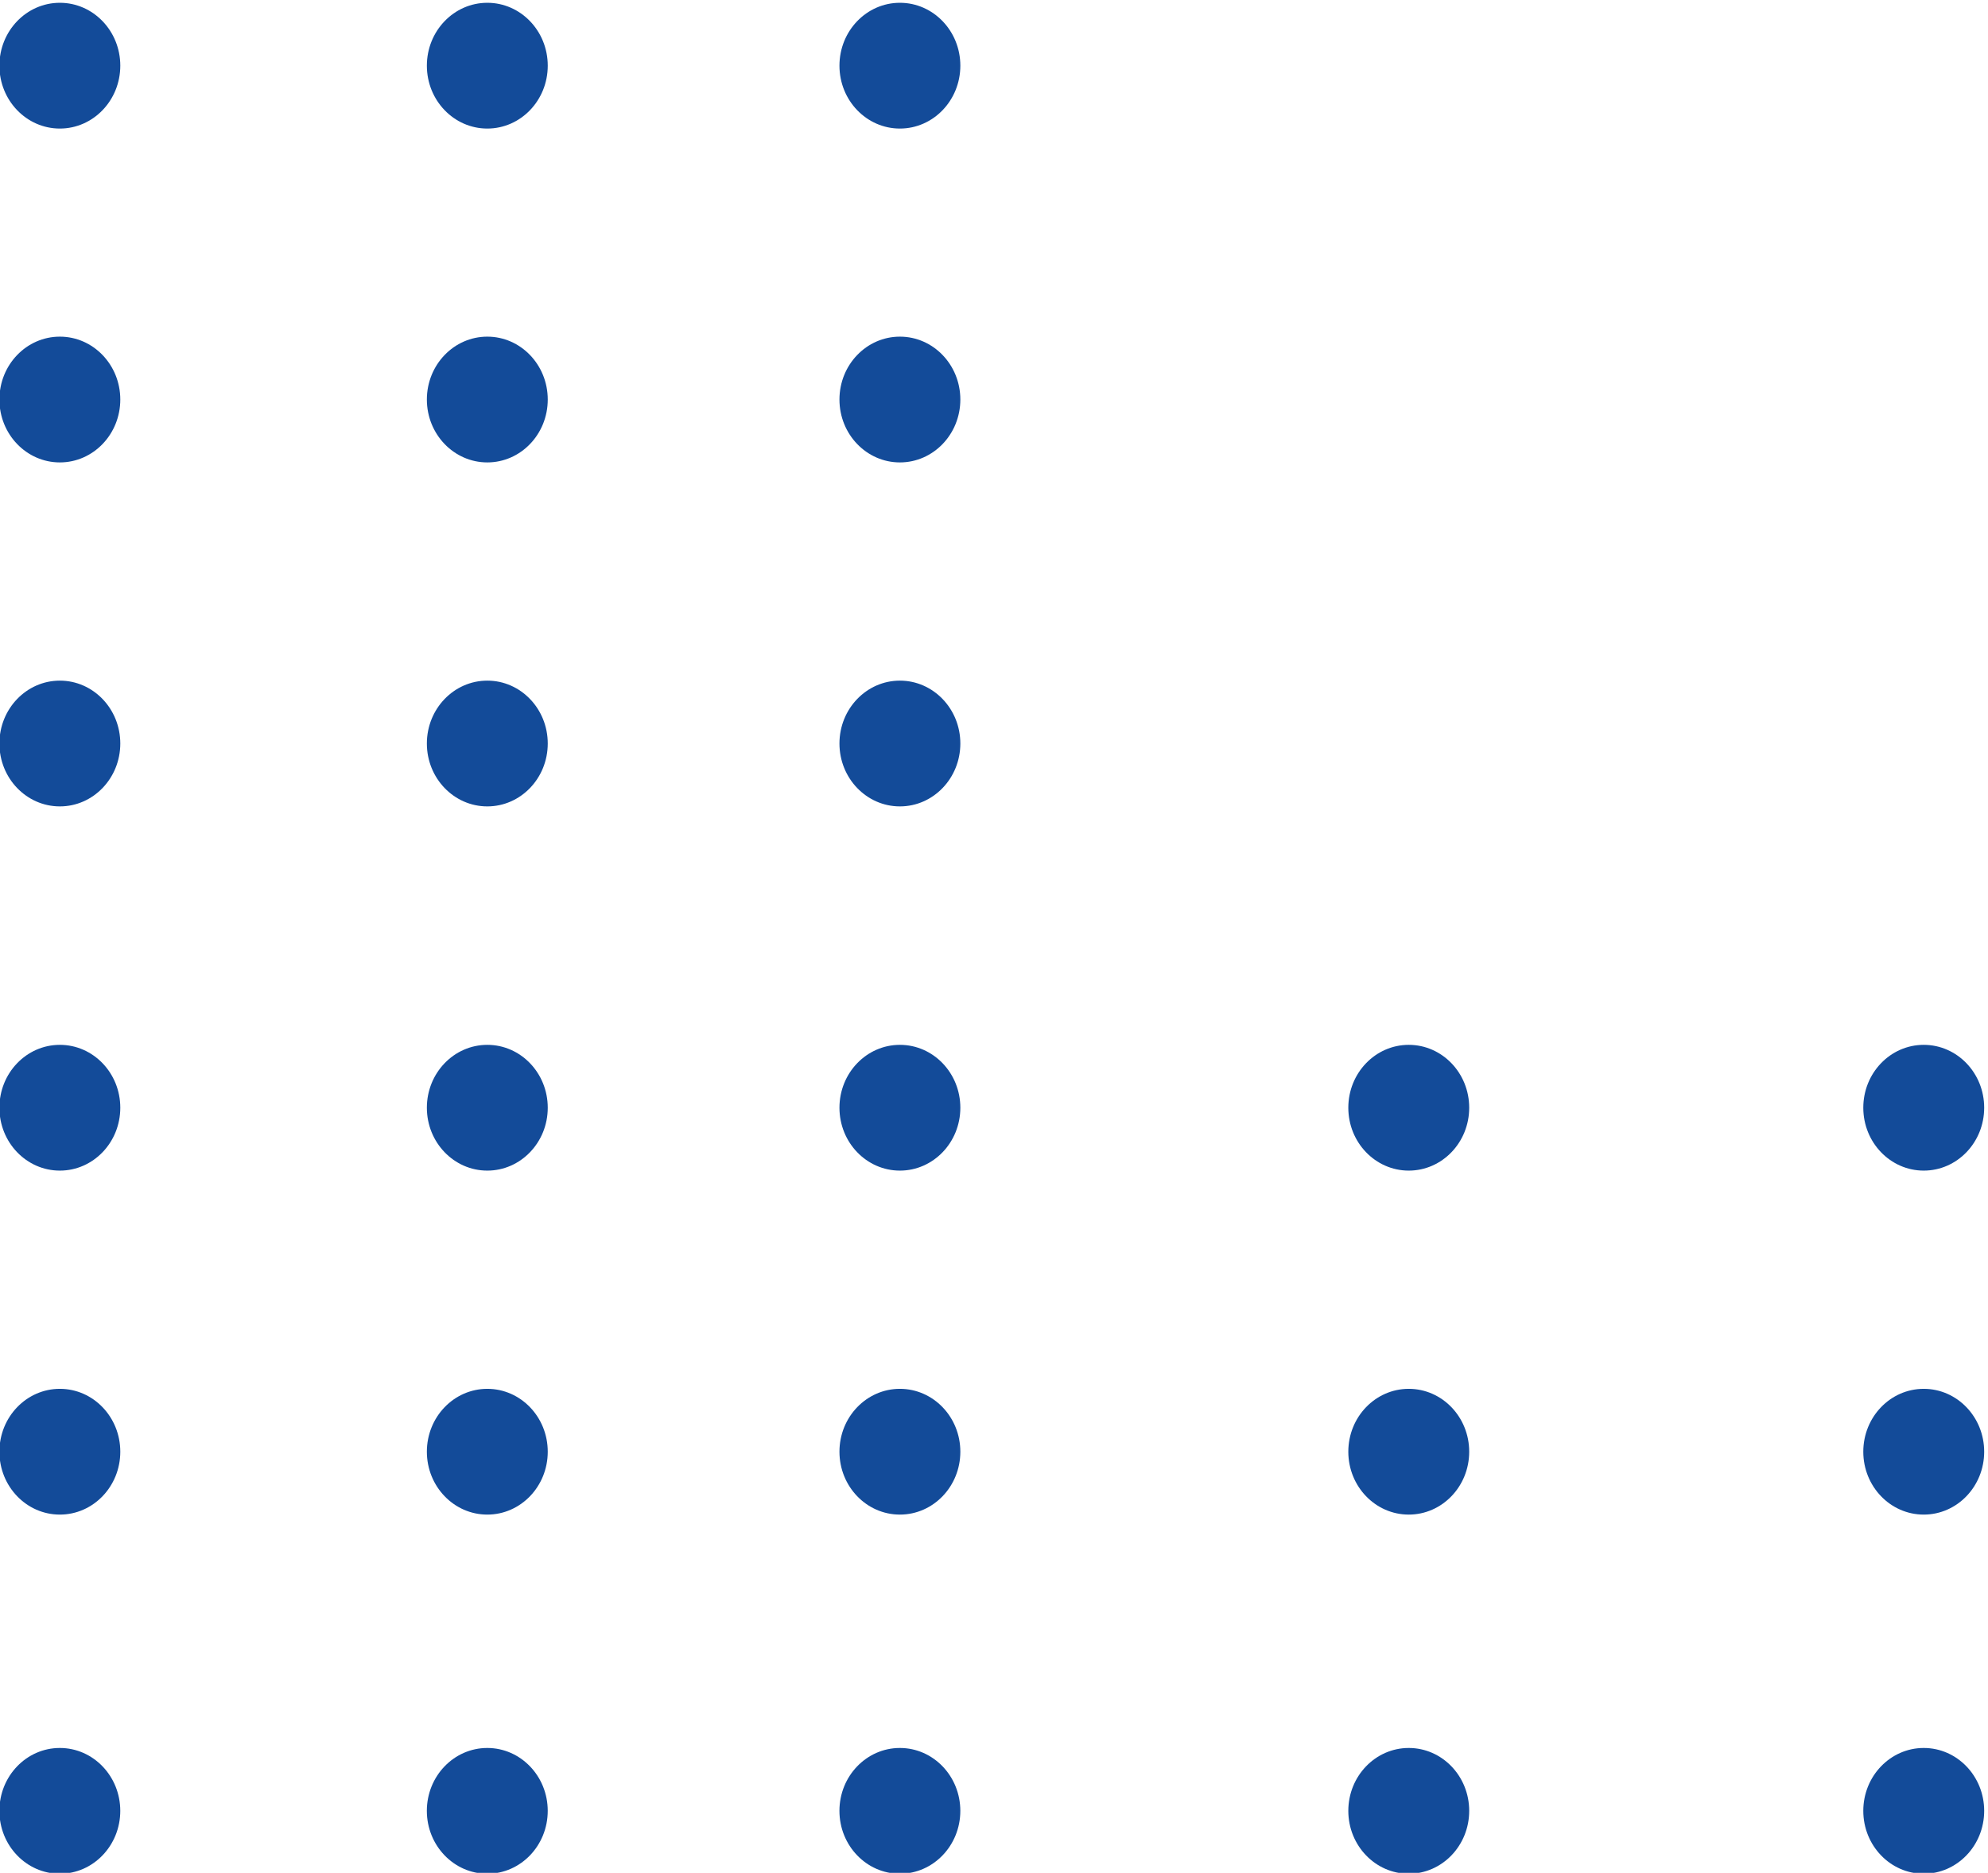 <?xml version="1.0" encoding="UTF-8" standalone="no"?>
<svg
   xmlns:dc="http://purl.org/dc/elements/1.1/"
   xmlns:cc="http://creativecommons.org/ns#"
   xmlns:rdf="http://www.w3.org/1999/02/22-rdf-syntax-ns#"
   xmlns:svg="http://www.w3.org/2000/svg"
   xmlns="http://www.w3.org/2000/svg"
   xmlns:sodipodi="http://sodipodi.sourceforge.net/DTD/sodipodi-0.dtd"
   xmlns:inkscape="http://www.inkscape.org/namespaces/inkscape"
   inkscape:version="1.0 (4035a4fb49, 2020-05-01)"
   sodipodi:docname="bottom-dota.svg"
   id="svg1159"
   version="1.1"
   viewBox="0 0 19.438 18.317"
   height="18.317mm"
   width="19.438mm">
  <defs
     id="defs1153" />
  <sodipodi:namedview
     inkscape:window-maximized="0"
     inkscape:window-y="0"
     inkscape:window-x="52"
     inkscape:window-height="728"
     inkscape:window-width="1274"
     showgrid="false"
     inkscape:document-rotation="0"
     inkscape:current-layer="layer1"
     inkscape:document-units="mm"
     inkscape:cy="58.786064"
     inkscape:cx="32.911504"
     inkscape:zoom="2.8"
     inkscape:pageshadow="2"
     inkscape:pageopacity="0.0"
     borderopacity="1.0"
     bordercolor="#666666"
     pagecolor="#ffffff"
     id="base" />
  <g
     transform="translate(-167.93,-134.472)"
     id="layer1"
     inkscape:groupmode="layer"
     inkscape:label="Layer 1">
    <g
       id="g1151"
       transform="matrix(0,-0.205,0.197,0,164.129,160.425)">
      <circle
         r="3"
         cy="22.264"
         cx="40.207"
         id="path950"
         style="fill:#134b99;fill-opacity:1;stroke:#666666;stroke-width:0;stroke-linejoin:round" />
      <circle
         r="3"
         style="fill:#134b99;fill-opacity:1;stroke:#666666;stroke-width:0;stroke-linejoin:round"
         id="circle952"
         cx="40.207"
         cy="63.958" />
      <circle
         cy="43.48"
         cx="40.207"
         id="circle956"
         style="fill:#134b99;fill-opacity:1;stroke:#666666;stroke-width:0;stroke-linejoin:round"
         r="3" />
      <circle
         style="fill:#134b99;fill-opacity:1;stroke:#666666;stroke-width:0;stroke-linejoin:round"
         id="circle967"
         cx="57.341"
         cy="22.265"
         r="3" />
      <circle
         cy="63.959"
         cx="57.341"
         id="circle969"
         style="fill:#134b99;fill-opacity:1;stroke:#666666;stroke-width:0;stroke-linejoin:round"
         r="3" />
      <circle
         r="3"
         style="fill:#134b99;fill-opacity:1;stroke:#666666;stroke-width:0;stroke-linejoin:round"
         id="circle973"
         cx="57.341"
         cy="43.481" />
      <circle
         r="3"
         cy="22.265"
         cx="73.752"
         id="circle979"
         style="fill:#134b99;fill-opacity:1;stroke:#666666;stroke-width:0;stroke-linejoin:round" />
      <circle
         r="3"
         style="fill:#134b99;fill-opacity:1;stroke:#666666;stroke-width:0;stroke-linejoin:round"
         id="circle981"
         cx="73.752"
         cy="63.959" />
      <circle
         cy="43.481"
         cx="73.752"
         id="circle985"
         style="fill:#134b99;fill-opacity:1;stroke:#666666;stroke-width:0;stroke-linejoin:round"
         r="3" />
      <circle
         r="3"
         cy="22.265"
         cx="91.128"
         id="circle1023"
         style="fill:#134b99;fill-opacity:1;stroke:#666666;stroke-width:0;stroke-linejoin:round" />
      <circle
         r="3"
         style="fill:#134b99;fill-opacity:1;stroke:#666666;stroke-width:0;stroke-linejoin:round"
         id="circle1025"
         cx="91.128"
         cy="63.959" />
      <circle
         cy="43.481"
         cx="91.128"
         id="circle1027"
         style="fill:#134b99;fill-opacity:1;stroke:#666666;stroke-width:0;stroke-linejoin:round"
         r="3" />
      <circle
         style="fill:#134b99;fill-opacity:1;stroke:#666666;stroke-width:0;stroke-linejoin:round"
         id="circle1029"
         cx="107.539"
         cy="22.265"
         r="3" />
      <circle
         cy="63.959"
         cx="107.539"
         id="circle1031"
         style="fill:#134b99;fill-opacity:1;stroke:#666666;stroke-width:0;stroke-linejoin:round"
         r="3" />
      <circle
         r="3"
         style="fill:#134b99;fill-opacity:1;stroke:#666666;stroke-width:0;stroke-linejoin:round"
         id="circle1033"
         cx="107.539"
         cy="43.481" />
      <circle
         r="3"
         cy="22.265"
         cx="123.467"
         id="circle1080"
         style="fill:#134b99;fill-opacity:1;stroke:#666666;stroke-width:0;stroke-linejoin:round" />
      <circle
         r="3"
         cy="114.775"
         cx="40.207"
         id="circle954"
         style="fill:#134b99;fill-opacity:1;stroke:#666666;stroke-width:0;stroke-linejoin:round" />
      <circle
         cy="89.215"
         cx="40.207"
         id="circle958"
         style="fill:#134b99;fill-opacity:1;stroke:#666666;stroke-width:0;stroke-linejoin:round"
         r="3" />
      <circle
         style="fill:#134b99;fill-opacity:1;stroke:#666666;stroke-width:0;stroke-linejoin:round"
         id="circle971"
         cx="57.341"
         cy="114.775"
         r="3" />
      <circle
         r="3"
         style="fill:#134b99;fill-opacity:1;stroke:#666666;stroke-width:0;stroke-linejoin:round"
         id="circle975"
         cx="57.341"
         cy="89.215" />
      <circle
         r="3"
         cy="114.775"
         cx="73.752"
         id="circle983"
         style="fill:#134b99;fill-opacity:1;stroke:#666666;stroke-width:0;stroke-linejoin:round" />
      <circle
         cy="89.215"
         cx="73.752"
         id="circle987"
         style="fill:#134b99;fill-opacity:1;stroke:#666666;stroke-width:0;stroke-linejoin:round"
         r="3" />
      <circle
         r="3"
         style="fill:#134b99;fill-opacity:1;stroke:#666666;stroke-width:0;stroke-linejoin:round"
         id="circle1082"
         cx="123.467"
         cy="63.959" />
      <circle
         cy="43.481"
         cx="123.467"
         id="circle1084"
         style="fill:#134b99;fill-opacity:1;stroke:#666666;stroke-width:0;stroke-linejoin:round"
         r="3" />
    </g>
  </g>
</svg>
